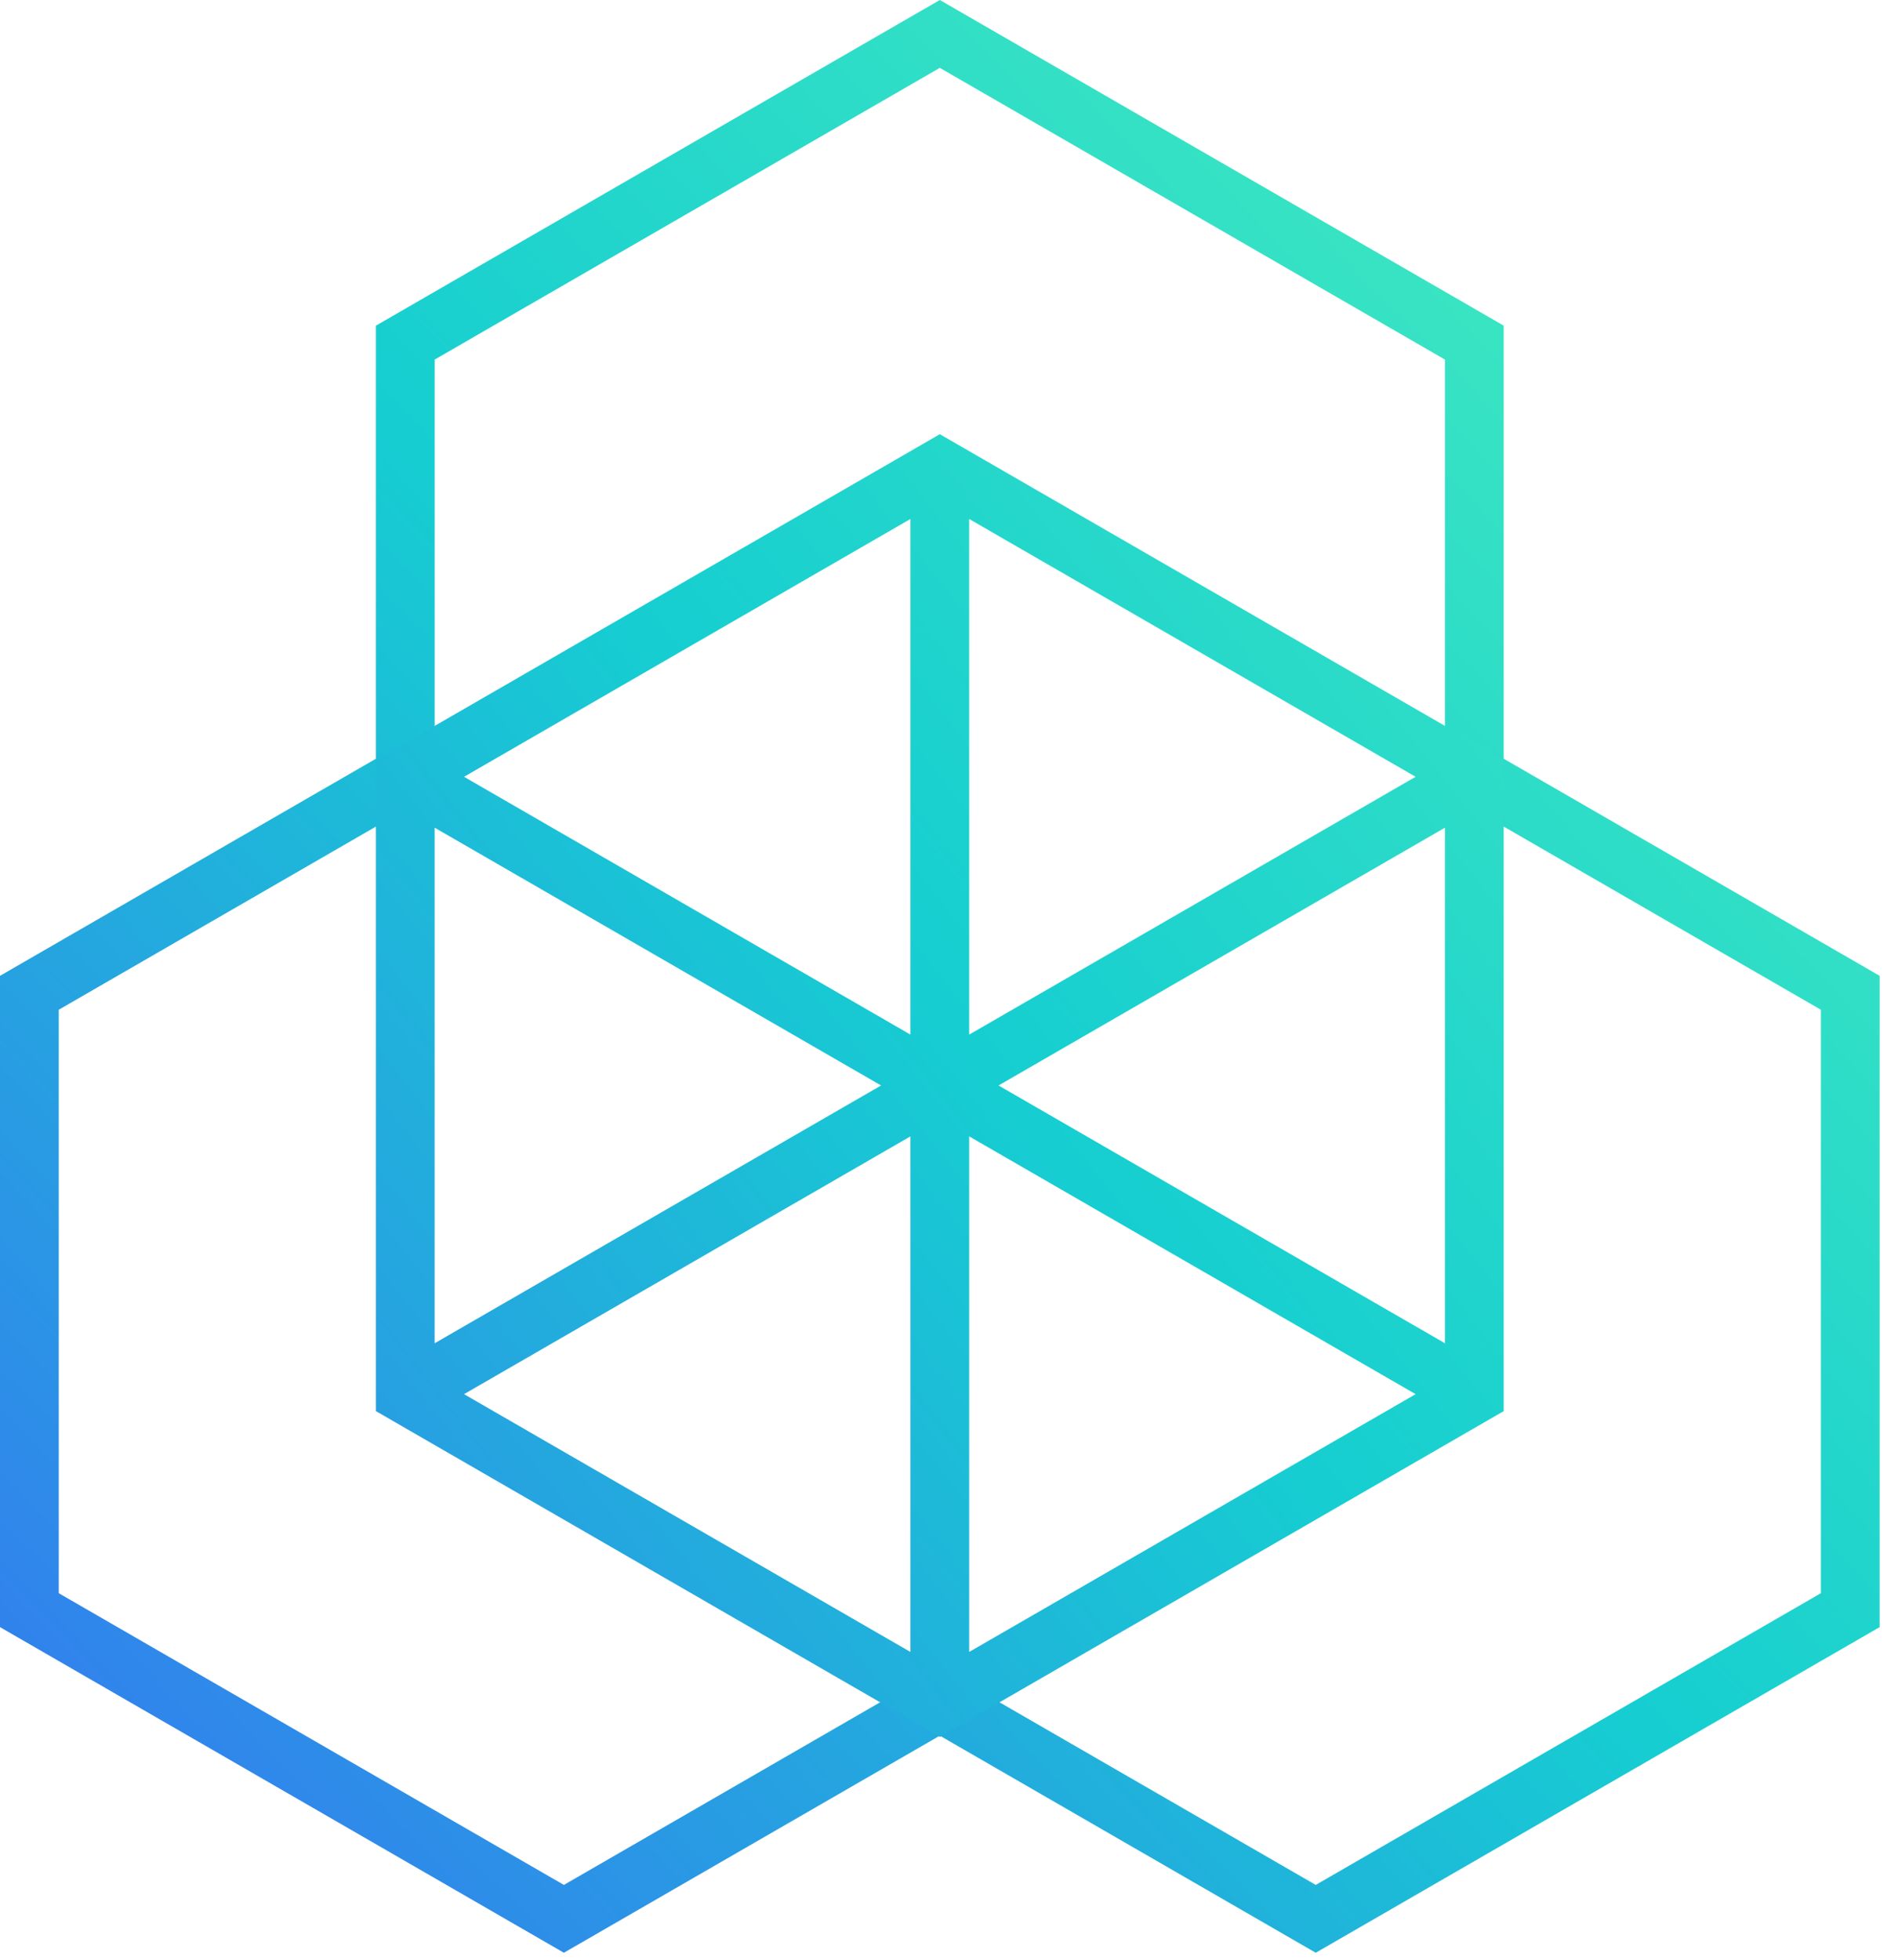 <svg width="62" height="64" viewBox="0 0 62 64" fill="none" xmlns="http://www.w3.org/2000/svg">
<path fill-rule="evenodd" clip-rule="evenodd" d="M49.12 10.635L30.7 0L12.28 10.635V24.778L0 31.868V53.138L18.42 63.772L30.67 56.7L30.7 56.717L30.73 56.7L42.98 63.772L61.4 53.138V31.868L49.12 24.778V10.635ZM59.481 32.976L47.201 25.886V11.743L30.7 2.216L14.199 11.743V25.886L1.919 32.976V52.03L18.42 61.557L30.67 54.484L30.7 54.501L30.73 54.484L42.98 61.557L59.481 52.03V32.976Z" fill="url(#paint0_linear_4636_9824)"/>
<path fill-rule="evenodd" clip-rule="evenodd" d="M30.7 14.18L49.12 24.814V46.084L30.7 56.719L12.28 46.084V24.814L30.7 14.18ZM15.158 25.368L29.74 33.788V16.949L15.158 25.368ZM28.781 35.449L14.198 27.03V43.868L28.781 35.449ZM31.659 37.111L46.242 45.53L31.659 53.949V37.111ZM47.201 43.868L32.618 35.449L47.201 27.03V43.868ZM29.74 53.949L15.158 45.53L29.74 37.111V53.949ZM31.659 16.949L46.242 25.368L31.659 33.788V16.949Z" fill="url(#paint1_linear_4636_9824)"/>
<defs>
<linearGradient id="paint0_linear_4636_9824" x1="30.7" y1="-31.886" x2="-33.026" y2="29.47" gradientUnits="userSpaceOnUse">
<stop stop-color="#4EF1BA"/>
<stop offset="0.502" stop-color="#16CED1"/>
<stop offset="1" stop-color="#3773F2"/>
</linearGradient>
<linearGradient id="paint1_linear_4636_9824" x1="33.108" y1="-37.114" x2="-37.297" y2="18.507" gradientUnits="userSpaceOnUse">
<stop stop-color="#4EF1BA"/>
<stop offset="0.502" stop-color="#16CED1"/>
<stop offset="1" stop-color="#3773F2"/>
</linearGradient>
</defs>
</svg>
